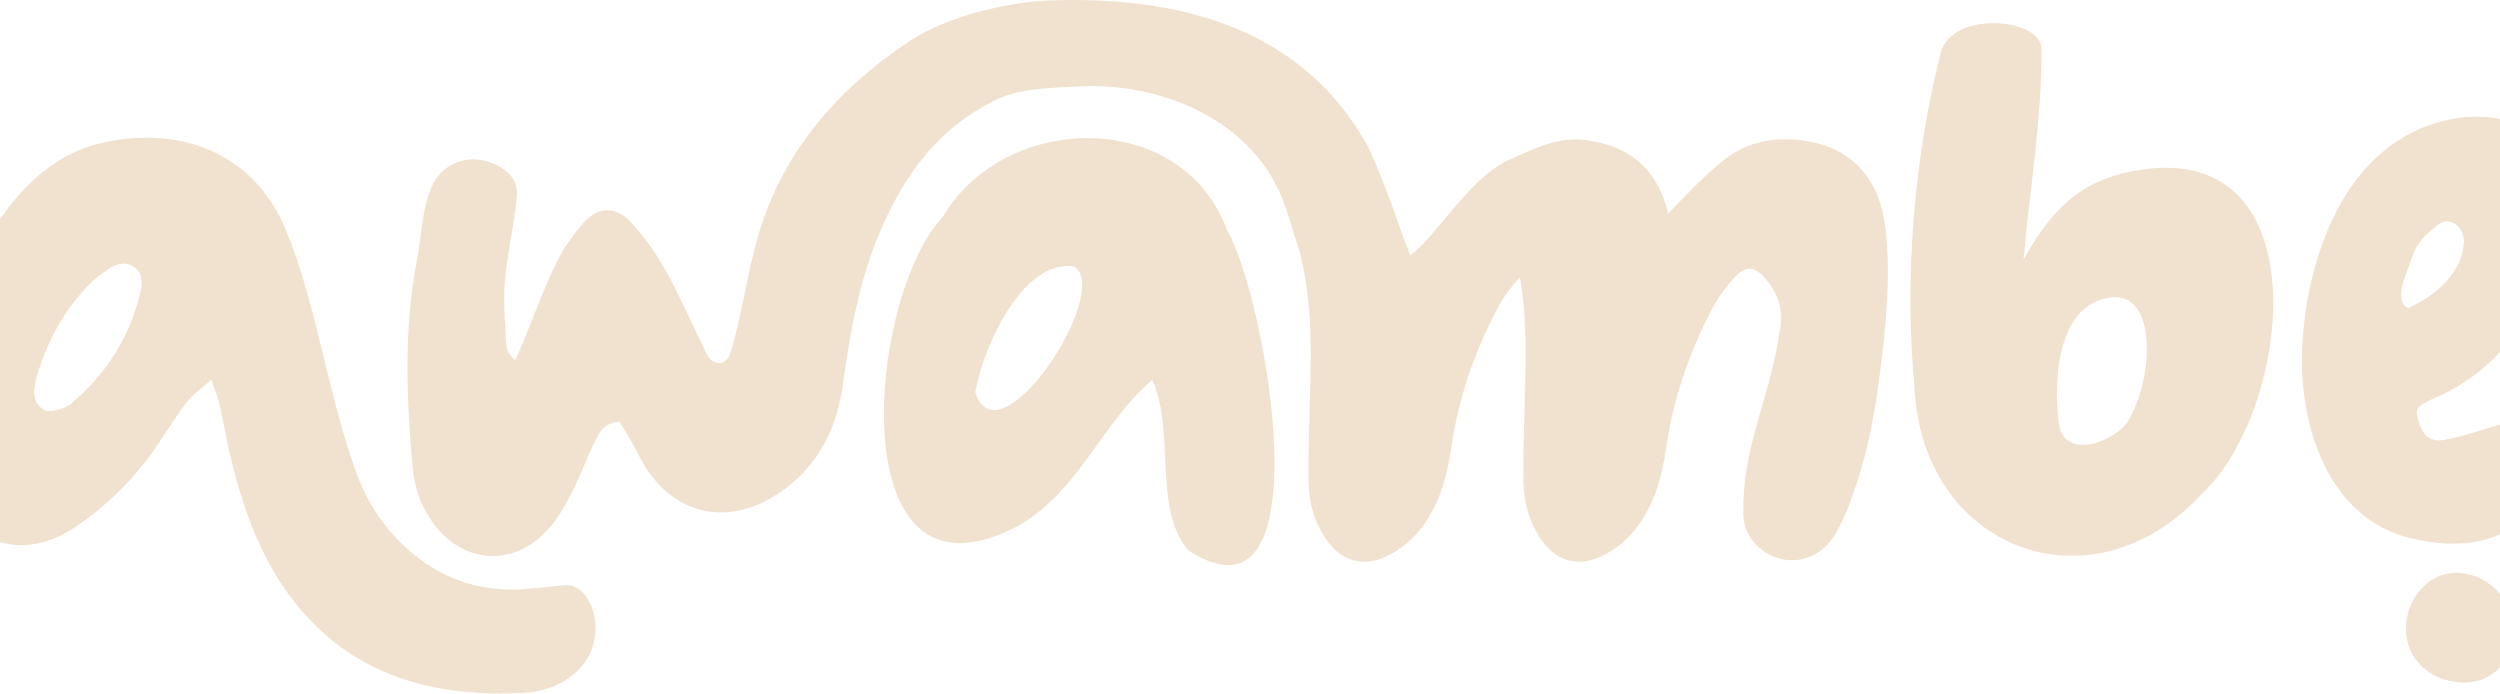 <svg width="1440" height="400" viewBox="0 0 1440 400" fill="none" xmlns="http://www.w3.org/2000/svg">
<path d="M1165.56 149.465C1183.79 116.544 1202 102.725 1232.58 97.871C1337.71 81.186 1319.74 236.468 1268.47 284.268C1204.24 353.984 1106.25 316.168 1102.63 221.608C1096.8 159.184 1102.59 89.192 1118.38 28.572C1127.43 5.677 1176 11.133 1175.86 28.083C1176.2 68.285 1169.23 108.069 1165.57 149.475L1165.56 149.465ZM1185.65 240.934C1186.2 265.105 1214.63 256.558 1225.1 243.627C1241.34 218.069 1243.27 163.324 1211.85 172.115C1183.89 179.142 1183.26 222.689 1185.65 240.934Z" fill="#BD7014" fill-opacity="0.2"/>
<path d="M1082.63 216.56C1079.22 243.606 1073.72 270.184 1063.15 295.455C1060.94 300.738 1058.39 306.051 1055.04 310.671C1047.69 320.86 1035.76 324.817 1024.47 321.635C1013.47 318.524 1004.26 308.428 1004.11 296.322C1003.96 284.91 1005.17 273.264 1007.55 262.096C1010.89 246.431 1016.07 231.164 1020.04 215.622C1022.3 206.872 1023.97 197.938 1025.45 189.014C1027.35 177.653 1023.61 167.801 1015.96 159.49C1010.57 153.636 1005.55 153.136 1000.01 158.898C994.924 164.171 990.324 170.218 986.867 176.674C973.13 202.272 963.819 229.471 959.658 258.292C957.455 273.549 953.569 288.061 944.758 301.034C938.781 309.825 931.143 316.515 921.546 320.829C913.591 324.398 905.902 324.439 899.232 321.186C895.346 319.289 891.807 316.27 888.758 312.191C884.923 307.041 882.16 301.472 880.334 295.608C878.519 289.805 877.632 283.727 877.509 277.475C877.254 263.463 877.744 249.44 878.131 235.427C878.835 210.115 879.865 184.721 875.48 159.714C870.686 164.793 866.372 170.555 863.089 176.684C849.351 202.282 840.04 229.482 835.879 258.302C833.676 273.559 829.791 288.072 820.979 301.044C815.003 309.835 807.364 316.525 797.768 320.839C785.183 326.479 773.281 323.328 764.98 312.201C757.341 301.952 753.965 290.06 753.731 277.486C753.476 263.473 753.965 249.45 754.353 235.438C755.087 209.034 756.168 182.548 751.12 156.512C750.325 152.453 749.478 148.394 748.499 144.345C748.142 143.488 747.826 142.611 747.53 141.704C744.389 131.913 741.758 121.898 737.781 112.465C719.168 68.428 667.972 47.348 621.794 49.775C602.927 50.764 586.344 50.856 571.811 58.362C541.043 74.282 521.451 98.789 506.398 134.677C494.864 162.203 489.591 191.411 485.583 220.905C481.718 249.256 469.225 272.509 443.505 287.205C417.978 301.789 390.707 296.026 373.758 272.019C369.75 266.339 366.884 259.853 363.396 253.784C361.203 249.96 358.837 246.248 356.849 242.964C347.986 243.362 345.11 249.124 342.479 254.651C336.982 266.176 332.576 278.271 326.416 289.397C322.113 297.148 316.677 305.001 309.895 310.508C290.375 326.346 265.399 322.4 250.183 302.258C242.779 292.457 238.72 281.341 237.649 269.174C234.131 229.216 232.479 189.218 240.199 149.607C242.993 135.217 242.759 120.889 248.725 107.478C255.956 91.211 274.741 87.264 289.641 97.208C295.26 100.951 298.33 106.152 297.739 112.852C296.739 124.305 294.383 135.778 292.649 147.129C290.426 161.774 289.794 169.586 291.161 190.911C291.548 196.836 290.396 202.364 296.821 207.504C298.83 202.833 300.604 198.835 302.267 194.807C308.07 180.723 313.199 166.302 319.839 152.626C324.091 143.856 329.751 135.401 336.278 128.16C344.662 118.88 354.809 118.737 363.274 127.875C370.749 135.942 377.388 145.1 382.814 154.686C390.514 168.281 396.765 182.691 403.659 196.755C405.108 199.712 406.25 202.904 408.157 205.525C412.083 210.869 418.233 210.207 420.456 203.945C422.771 197.377 424.219 190.462 425.77 183.65C428.595 171.198 431.001 158.664 433.928 146.232C446.615 92.231 479.475 52.957 524.817 23.116C545.52 9.491 580.327 1.037 605.527 0.211C685.87 -2.451 751.467 19.832 787.192 83.012C791.598 90.814 803.927 123.52 806.62 131.974C808.088 136.604 810.047 141.071 812.3 146.976C824.59 139.725 846.771 101.512 869.432 91.976C885.668 84.725 900.129 77.443 917.518 81.37C940.933 85.347 955.711 100.043 960.841 123.122C961.524 122.357 962.217 121.613 962.931 120.879C972.65 110.864 982.288 100.584 993.21 91.976C1007.16 80.952 1023.87 78.412 1041.3 81.37C1067.47 85.816 1082.83 103.633 1086.03 131.556C1089.31 160.132 1086.18 188.351 1082.63 216.591V216.56Z" fill="#BD7014" fill-opacity="0.2"/>
<path d="M663.8 218.772C633.857 244.421 621.895 282.379 586.761 302.725C483.033 358.082 499.381 170.819 543.061 124.905C579.071 63.939 680.841 62.603 706.654 132.228C729.672 171.818 763.857 368.362 684.421 317.013C663.943 292.874 677.129 249.561 663.8 218.762V218.772ZM561.754 225.911C574.951 267.826 640.7 169.044 618.906 153.492C588.729 149.025 566.17 200.425 561.754 225.911Z" fill="#BD7014" fill-opacity="0.2"/>
<path d="M121.672 218.772C115.573 224.167 111.116 227.064 108.037 231.041C102.254 238.517 97.196 246.573 91.954 254.457C79.257 273.569 63.531 289.754 44.633 302.726C35.352 309.1 25.286 313.628 13.701 313.975C-0.271 314.393 -11.01 309.039 -18.455 297.025C-26.226 284.491 -30.397 270.652 -31.835 256.252C-36.587 208.645 -27.021 164.262 0.943 124.906C15.557 104.336 34.129 87.59 59.574 82.083C105.579 72.119 146.627 89.171 164.546 132.229C174.408 155.92 180.292 180.671 186.36 205.464C191.541 226.625 196.793 247.858 203.82 268.439C211.826 291.895 225.512 311.68 246.96 325.57C265.133 337.339 284.775 341.133 305.937 339.022C312.087 338.41 318.247 337.88 324.386 337.176C331.046 336.411 335.268 339.726 338.531 345.06C345.731 356.829 344.079 373.829 334.748 384.14C325.895 393.93 314.228 398.408 301.735 399.071C247.306 401.957 199.465 388.148 165.851 341.766C149.677 319.451 140.539 293.782 133.798 267.297C130.85 255.742 128.892 243.932 126.282 232.285C125.506 228.818 124.017 225.514 121.713 218.772H121.672ZM19.626 225.911C19.973 231.449 21.748 233.734 25.103 235.936C27.816 237.711 33.588 236.405 37.514 234.58C38.901 233.937 40.411 233.009 41.645 231.949C61.562 214.775 75.075 193.613 81.011 167.892C82.245 162.538 82.183 156.715 76.778 153.502C71.7 150.494 66.427 151.932 61.807 155.45C58.86 157.694 55.719 159.744 53.067 162.294C36.933 177.826 26.939 196.958 20.738 218.242C20.279 219.802 19.963 222.801 19.616 225.921L19.626 225.911Z" fill="#BD7014" fill-opacity="0.2"/>
<path d="M1325.87 205.095C1327.23 150.993 1349.73 81.898 1410.12 69.038C1418.89 66.947 1428.61 66.733 1437.55 68.018C1467.73 73.444 1476.73 111.219 1471.58 137.306C1465.4 177.743 1439.36 214.274 1401.01 229.796C1391.86 234.212 1391.02 235.477 1392.91 242.055C1395.48 250.999 1399.8 254.843 1408.07 253.344C1421.27 250.958 1433.99 245.706 1447.06 242.768C1462.1 240.555 1473.71 251.039 1472.82 266.245C1471.75 284.429 1460.71 296.29 1445.98 304.795C1429.47 314.321 1411.5 314.616 1393.16 311.037C1343.8 302.083 1325.36 250.621 1325.87 205.095ZM1387.14 177.396C1404.4 169.799 1418.91 155.735 1419.28 138.551C1418.61 133.88 1416.94 129.484 1411.77 127.954C1406.58 126.425 1403.82 129.913 1400.04 132.993C1390.13 141.1 1390.13 147.291 1386.15 157.081C1381.15 169.442 1382.7 175.755 1387.13 177.396H1387.14Z" fill="#BD7014" fill-opacity="0.2"/>
<path d="M1447.6 362.94C1447.58 380.849 1435.71 393.342 1418.91 393.128C1399.92 392.883 1385.84 379.717 1385.86 362.216C1385.88 344.542 1399.02 329.826 1414.67 329.938C1432.68 330.071 1447.62 345.052 1447.6 362.94Z" fill="#BD7014" fill-opacity="0.2"/>
</svg>
